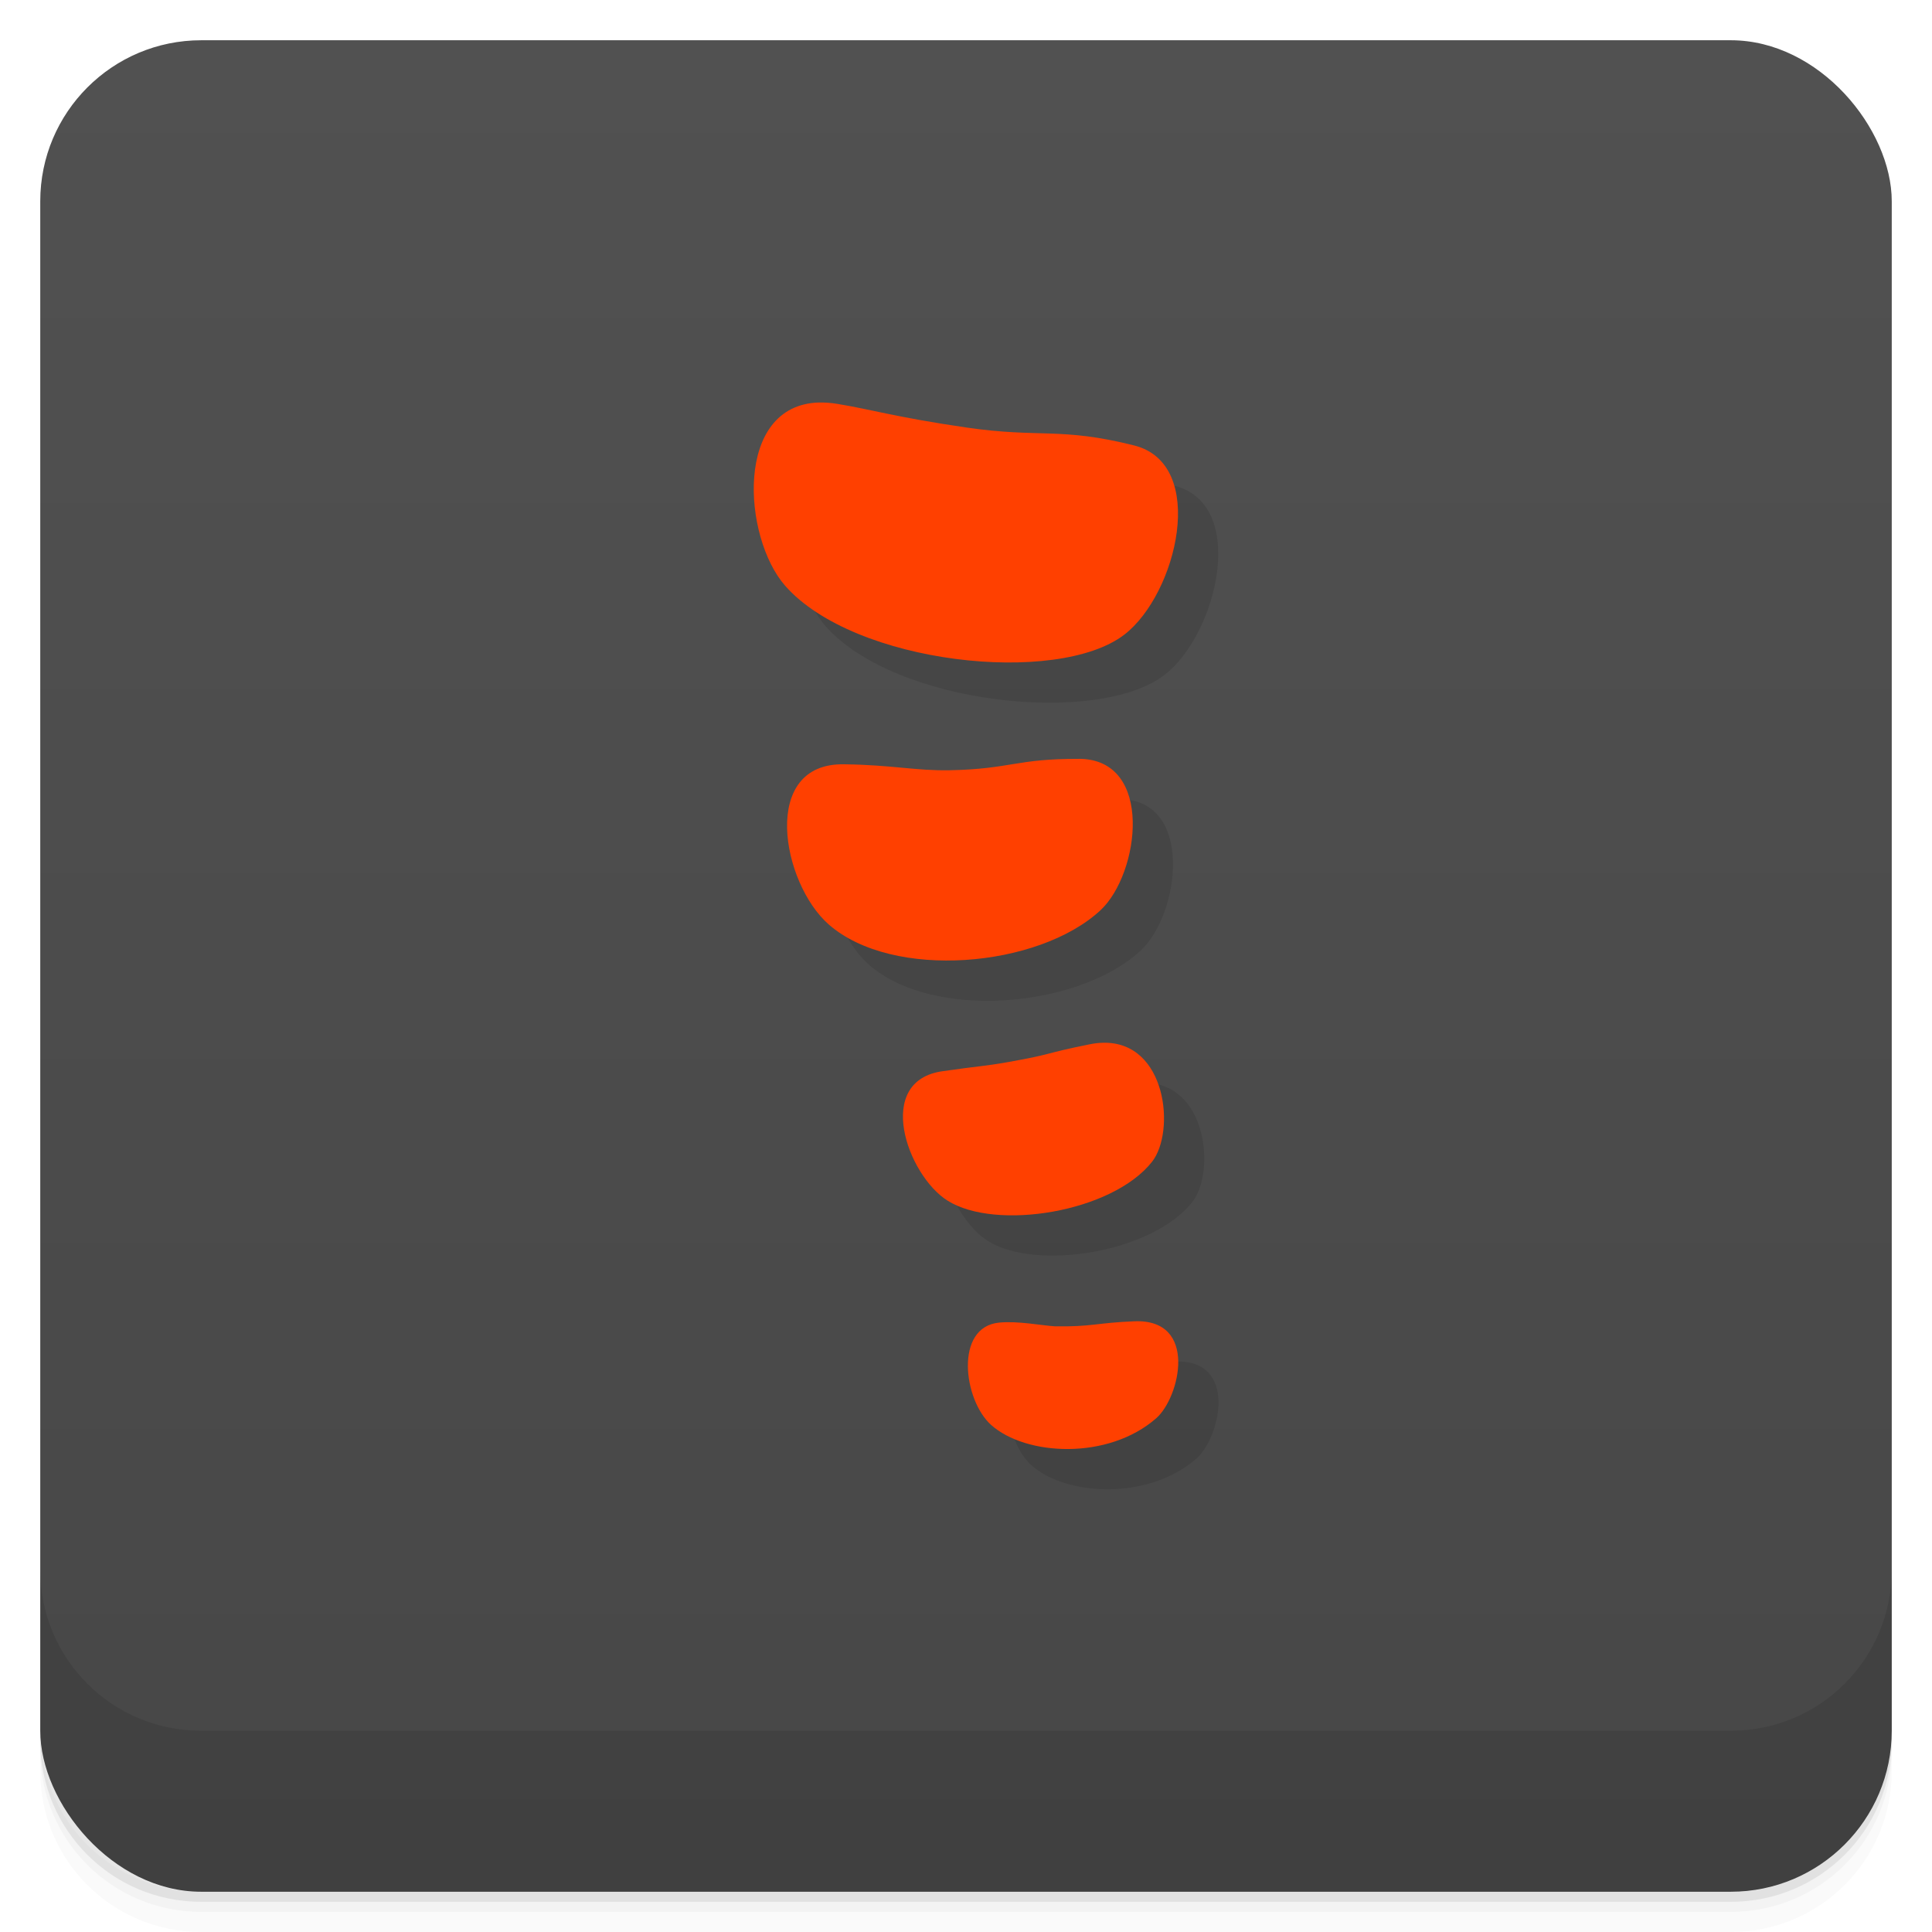 <svg version="1.1" viewBox="0 0 48 48" xmlns="http://www.w3.org/2000/svg">
 <defs>
  <linearGradient id="bg" x2="0" y1="1" y2="47" gradientUnits="userSpaceOnUse">
   <stop style="stop-color:#515151" offset="0"/>
   <stop style="stop-color:#474747" offset="1"/>
  </linearGradient>
 </defs>
 <path d="m1 43v0.25c0 2.216 1.784 4 4 4h38c2.216 0 4-1.784 4-4v-0.25c0 2.216-1.784 4-4 4h-38c-2.216 0-4-1.784-4-4zm0 0.5v0.5c0 2.216 1.784 4 4 4h38c2.216 0 4-1.784 4-4v-0.5c0 2.216-1.784 4-4 4h-38c-2.216 0-4-1.784-4-4z" style="opacity:.02"/>
 <path d="m1 43.25v0.25c0 2.216 1.784 4 4 4h38c2.216 0 4-1.784 4-4v-0.25c0 2.216-1.784 4-4 4h-38c-2.216 0-4-1.784-4-4z" style="opacity:.05"/>
 <path d="m1 43v0.25c0 2.216 1.784 4 4 4h38c2.216 0 4-1.784 4-4v-0.25c0 2.216-1.784 4-4 4h-38c-2.216 0-4-1.784-4-4z" style="opacity:.1"/>
 <rect x="1" y="1" width="46" height="46" rx="4" style="fill:url(#bg)"/>
 <path d="m1 39v4c0 2.216 1.784 4 4 4h38c2.216 0 4-1.784 4-4v-4c0 2.216-1.784 4-4 4h-38c-2.216 0-4-1.784-4-4z" style="opacity:.1"/>
 <path d="m21.349 11c-2.116 0.058-1.898 3.351-0.842 4.553 1.717 1.953 6.767 2.49 8.426 1.215 1.31-1.007 2.087-4.238 0.244-4.701-1.834-0.461-2.338-0.179-4.164-0.445-1.761-0.257-2.376-0.452-3.211-0.588-0.162-0.026-0.312-0.037-0.453-0.033zm6.459 8.854c-1.57-0.006-1.687 0.252-3.219 0.283-0.838 0.015-1.442-0.134-2.609-0.148-2.106-0.048-1.565 2.953-0.387 3.982 1.587 1.387 5.204 1.074 6.746-0.354 0.976-0.903 1.344-3.756-0.531-3.764zm0.598 7.053c-0.106 0.002-0.218 0.015-0.336 0.039-1.171 0.236-0.864 0.234-2.012 0.439-0.628 0.111-0.746 0.099-1.625 0.227-1.728 0.228-0.897 2.587 0.111 3.219 1.203 0.755 4.089 0.289 5.078-0.967 0.587-0.745 0.368-2.993-1.217-2.957zm0.783 6.92c-0.926 0.035-1.076 0.142-1.98 0.125-0.324-0.019-0.918-0.139-1.389-0.092-1.111 0.111-0.885 1.925-0.197 2.541 0.861 0.772 2.91 0.882 4.104-0.166 0.59-0.518 1.045-2.467-0.537-2.408z" style="fill-rule:evenodd;opacity:.1"/>
 <path d="m20.349 10c-2.116 0.058-1.898 3.351-0.842 4.553 1.717 1.953 6.767 2.49 8.426 1.215 1.31-1.007 2.087-4.238 0.244-4.701-1.834-0.461-2.338-0.179-4.164-0.445-1.761-0.257-2.376-0.452-3.211-0.588-0.162-0.026-0.312-0.037-0.453-0.033zm6.459 8.854c-1.57-0.006-1.687 0.252-3.219 0.283-0.838 0.015-1.442-0.134-2.609-0.148-2.106-0.048-1.565 2.953-0.387 3.982 1.587 1.387 5.204 1.074 6.746-0.354 0.976-0.903 1.344-3.756-0.531-3.764zm0.598 7.053c-0.106 0.002-0.218 0.015-0.336 0.039-1.171 0.236-0.864 0.234-2.012 0.439-0.628 0.111-0.746 0.099-1.625 0.227-1.728 0.228-0.897 2.587 0.111 3.219 1.203 0.755 4.089 0.289 5.078-0.967 0.587-0.745 0.368-2.993-1.217-2.957zm0.783 6.92c-0.926 0.035-1.076 0.142-1.98 0.125-0.324-0.019-0.918-0.139-1.389-0.092-1.111 0.111-0.885 1.925-0.197 2.541 0.861 0.772 2.91 0.882 4.104-0.166 0.59-0.518 1.045-2.467-0.537-2.408z" style="fill-rule:evenodd;fill:#ff4000"/>
</svg>
